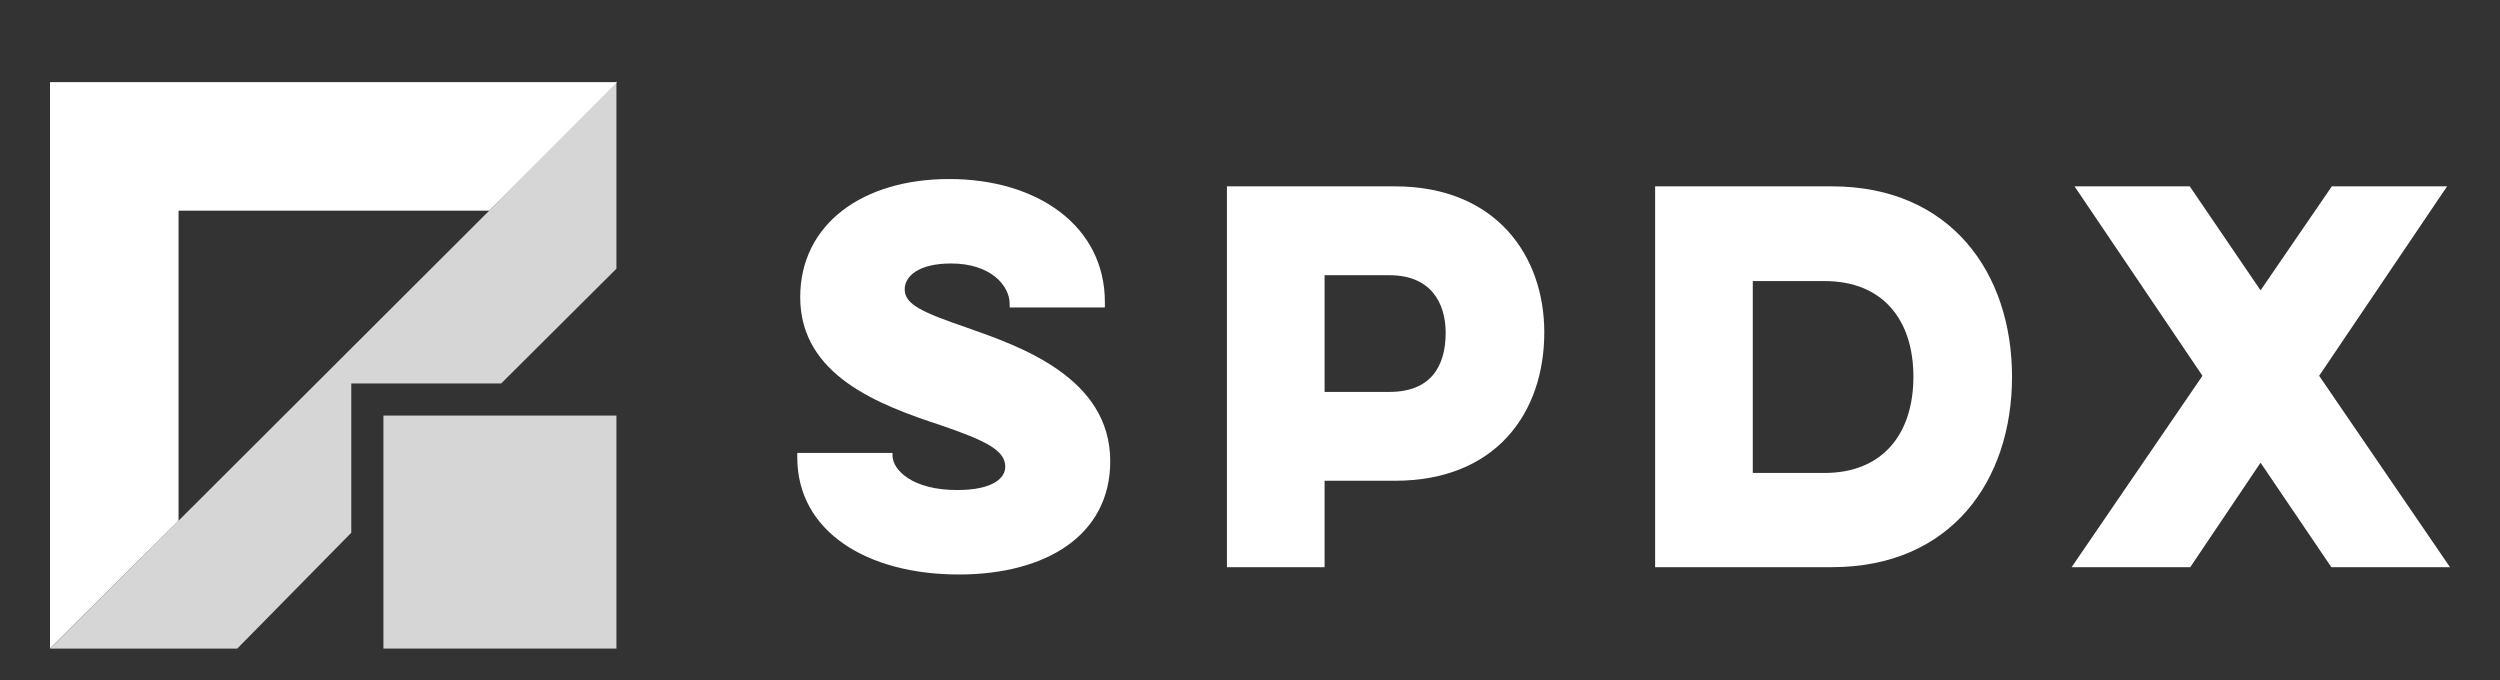 <?xml version="1.0" encoding="UTF-8"?><svg id="a" xmlns="http://www.w3.org/2000/svg" viewBox="0 0 250 68"><rect x="0" y="0" width="250" height="68" fill="#333333" stroke="none"/><defs><style>.b{fill:#fff;}.c{opacity:.8;}</style></defs><g><path class="b" d="M89.249,45.293v.244c0,1.465,2.002,3.466,6.445,3.466,3.662,0,4.833-1.22,4.833-2.343,0-1.611-1.904-2.588-6.493-4.15-6.054-2.002-14.012-4.931-14.012-12.792,0-7.275,6.201-11.815,14.891-11.815,8.886,0,15.575,4.736,15.575,12.303v.537h-9.521v-.342c0-1.855-1.904-4.053-5.859-4.053-3.32,0-4.638,1.318-4.638,2.588,0,1.514,1.758,2.295,6.298,3.857,5.273,1.855,14.256,4.98,14.256,13.329,0,7.421-6.445,11.327-15.135,11.327-9.13,0-16.161-4.248-16.161-11.718v-.439h9.521Z"/><path class="b" d="M122.694,18.635h16.795c10.107,0,14.94,6.933,14.94,14.598,0,8.056-4.834,14.842-14.94,14.842h-7.031v8.642h-9.765V18.635Zm9.765,8.886v11.669h6.493c4.101,0,5.615-2.539,5.615-5.908,0-3.027-1.514-5.761-5.615-5.761h-6.493Z"/><path class="b" d="M165.513,18.635h17.674c11.913,0,18.016,8.691,18.016,19.041,0,10.399-6.103,19.041-18.016,19.041h-17.674V18.635Zm9.765,9.472v19.188h7.177c5.81,0,8.886-3.906,8.886-9.618s-3.076-9.57-8.886-9.57h-7.177Z"/><path class="b" d="M244.707,18.635l-12.792,18.944,13.085,19.139h-11.864l-7.08-10.448-7.031,10.448h-11.864l13.085-19.139-12.792-18.944h11.522l7.08,10.399,7.128-10.399h11.522Z"/></g><g><polygon class="b" points="17.855 21.07 48.918 21.07 61.691 8.215 5 8.215 5 8.428 5 20.922 5 64.842 17.855 52.069 17.855 21.07"/><g class="c"><polygon class="b" points="48.918 21.07 17.855 52.069 5 64.858 17.855 64.858 23.726 64.858 35.129 53.273 35.129 41.638 35.129 38.344 38.487 38.344 50.119 38.344 61.643 26.87 61.643 21.07 61.643 8.149 48.918 21.07"/><polygon class="b" points="38.343 41.558 38.343 50.079 38.343 64.858 61.643 64.858 61.643 41.558 46.926 41.558 38.343 41.558"/></g></g></svg>